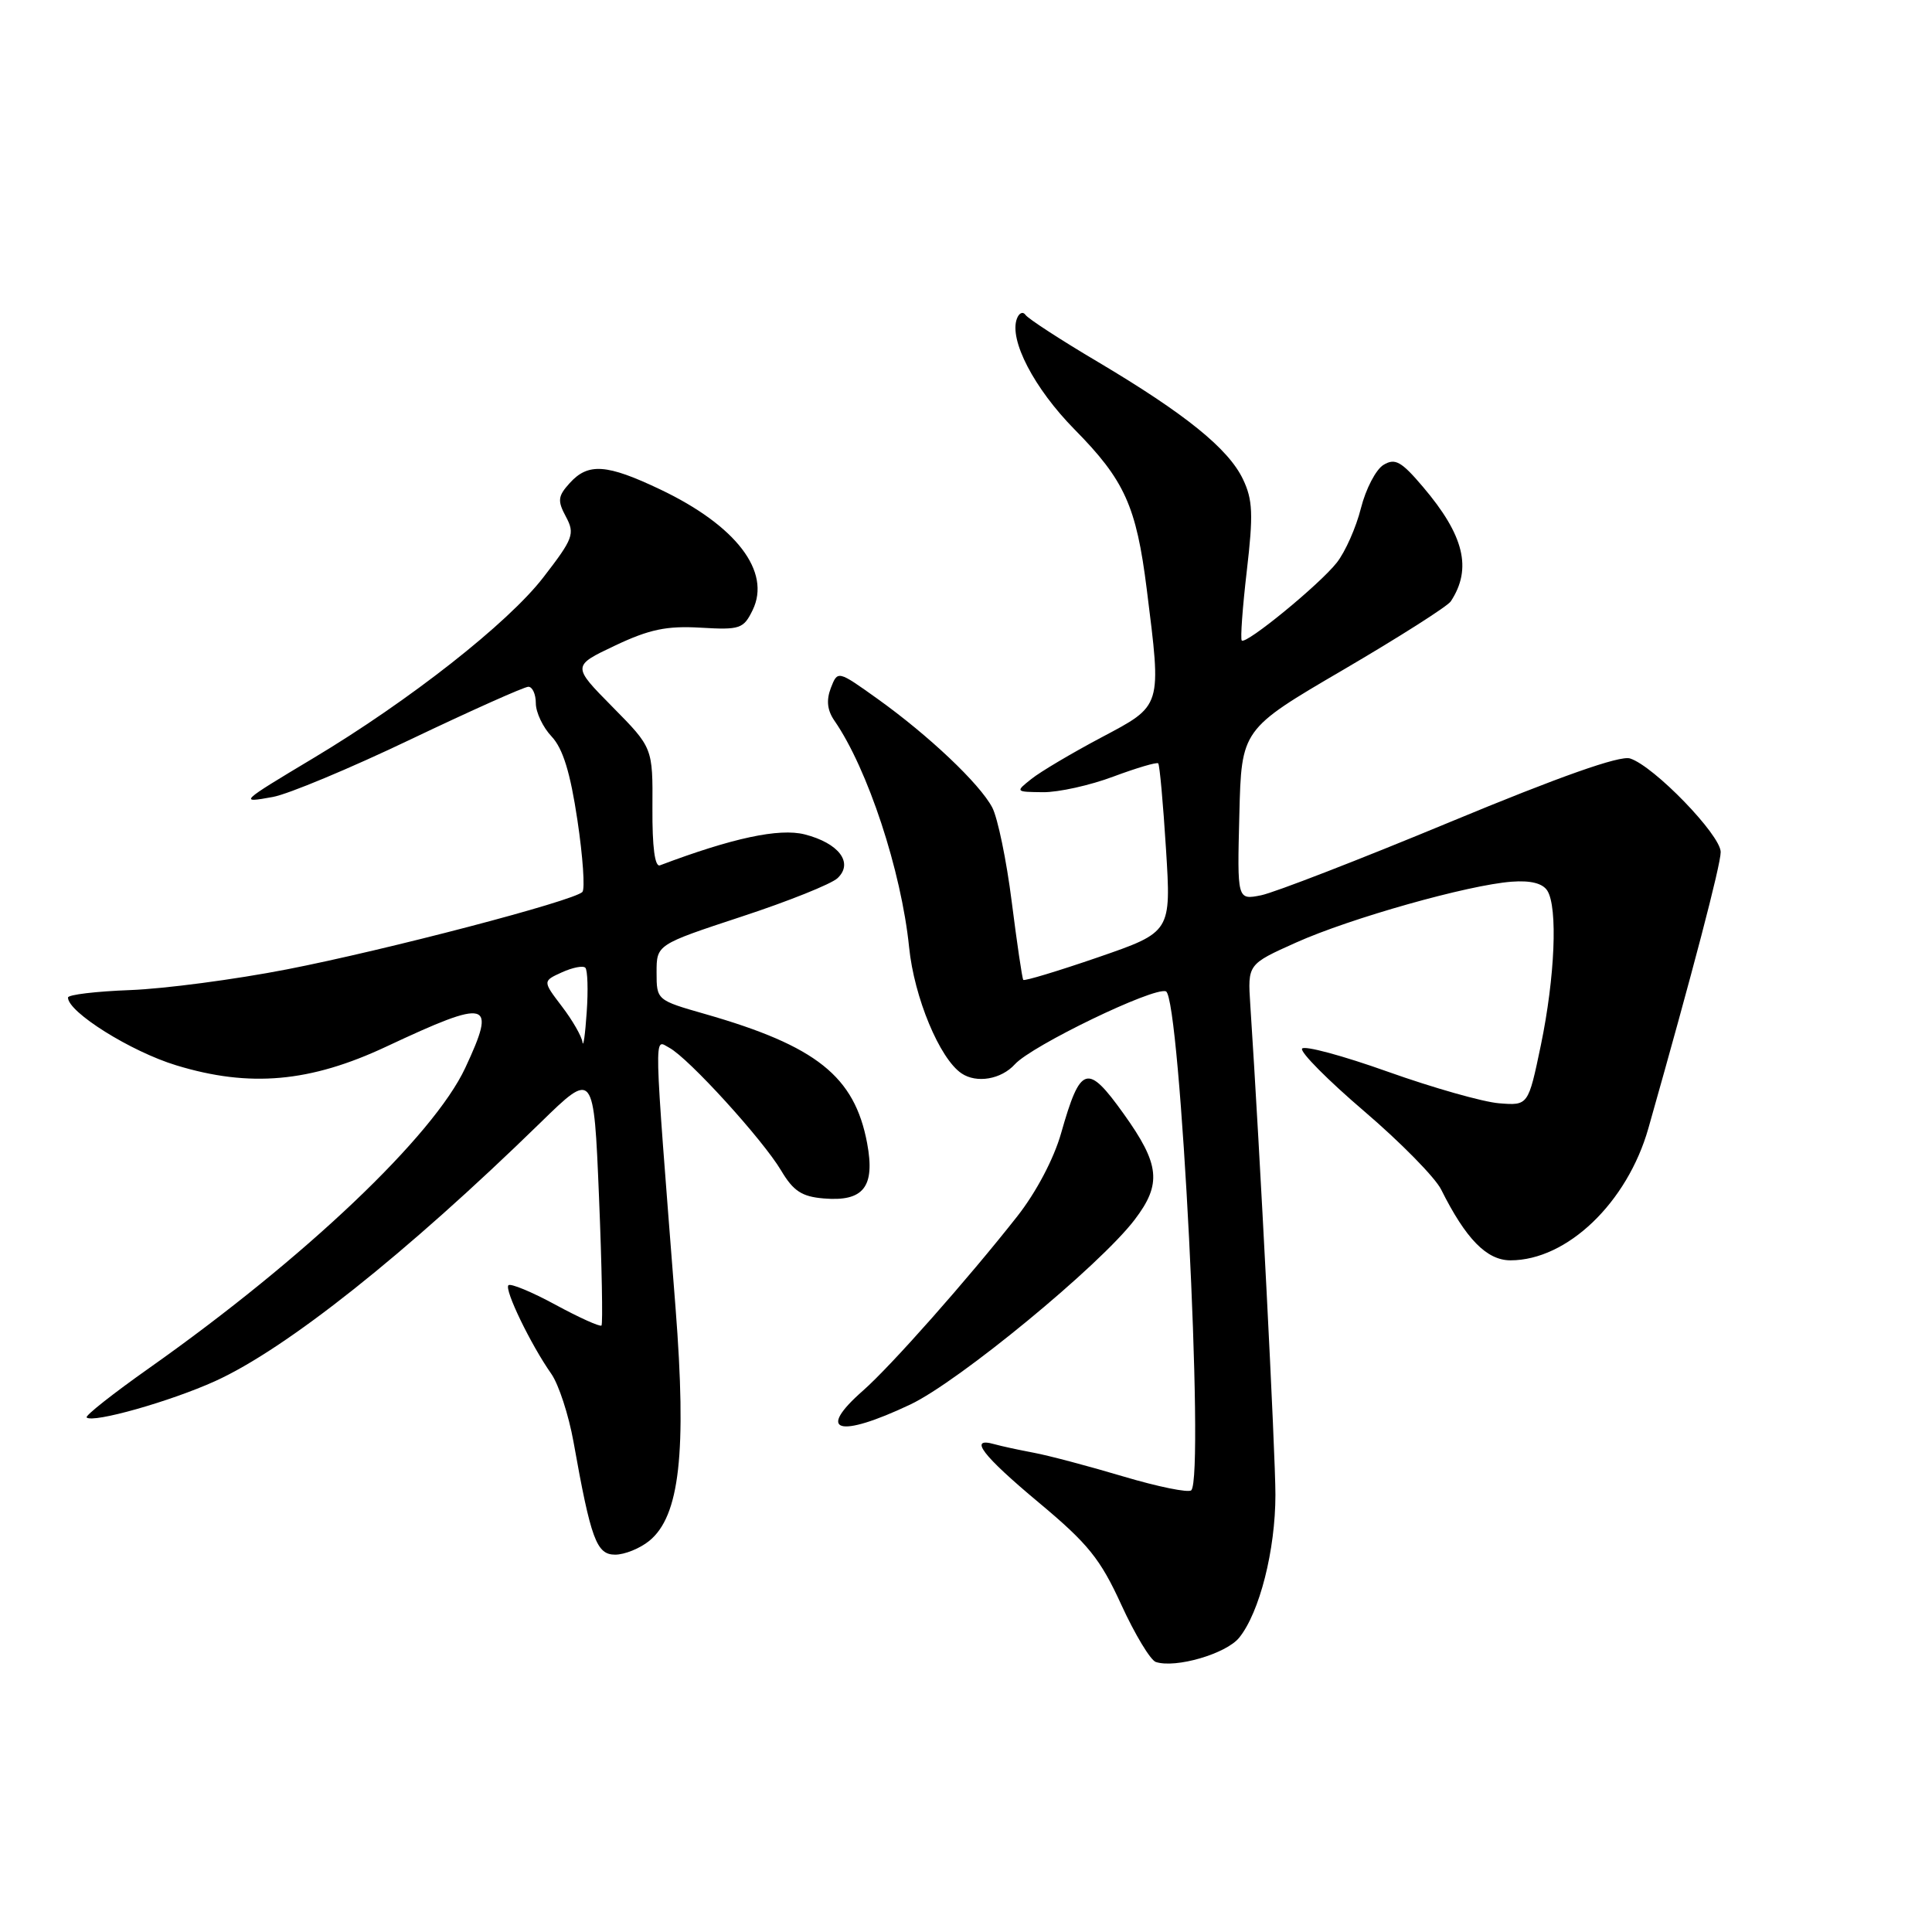 <?xml version="1.0" encoding="UTF-8" standalone="no"?>
<!DOCTYPE svg PUBLIC "-//W3C//DTD SVG 1.1//EN" "http://www.w3.org/Graphics/SVG/1.1/DTD/svg11.dtd" >
<svg xmlns="http://www.w3.org/2000/svg" xmlns:xlink="http://www.w3.org/1999/xlink" version="1.1" viewBox="0 0 256 256">
 <g >
 <path fill="currentColor"
d=" M 164.20 217.00 C 166.90 213.66 169.00 205.39 169.00 198.07 C 169.00 192.59 166.96 152.69 165.67 133.14 C 165.32 127.77 165.32 127.77 171.72 124.90 C 178.91 121.67 194.54 117.26 200.30 116.83 C 202.81 116.64 204.41 117.04 205.03 118.02 C 206.43 120.24 206.04 129.49 204.17 138.50 C 202.50 146.50 202.50 146.50 198.63 146.19 C 196.51 146.02 189.88 144.14 183.90 142.01 C 177.93 139.88 172.81 138.50 172.53 138.95 C 172.25 139.40 175.96 143.14 180.77 147.25 C 185.58 151.36 190.17 156.03 190.96 157.62 C 194.23 164.17 197.00 167.00 200.15 167.00 C 207.65 167.00 215.62 159.36 218.42 149.50 C 224.30 128.76 228.00 114.62 228.00 112.90 C 228.00 110.64 219.15 101.50 215.99 100.50 C 214.65 100.07 206.67 102.89 192.12 108.93 C 180.10 113.92 168.84 118.28 167.10 118.63 C 163.93 119.26 163.93 119.26 164.22 107.95 C 164.50 96.64 164.50 96.64 177.99 88.75 C 185.40 84.41 191.82 80.33 192.24 79.68 C 195.09 75.34 194.01 70.93 188.54 64.50 C 185.68 61.13 184.85 60.67 183.32 61.60 C 182.32 62.20 180.97 64.79 180.33 67.34 C 179.69 69.89 178.25 73.13 177.14 74.54 C 174.87 77.44 165.10 85.44 164.54 84.87 C 164.34 84.67 164.64 80.50 165.21 75.62 C 166.08 68.16 166.00 66.22 164.70 63.50 C 162.77 59.45 157.06 54.84 145.50 47.97 C 140.55 45.04 136.23 42.23 135.89 41.73 C 135.55 41.24 135.04 41.45 134.75 42.21 C 133.67 45.02 137.03 51.47 142.39 56.91 C 149.01 63.62 150.57 67.06 151.95 78.07 C 153.92 93.81 154.05 93.41 145.91 97.73 C 142.01 99.80 137.84 102.27 136.66 103.22 C 134.52 104.92 134.53 104.93 138.21 104.97 C 140.25 104.99 144.45 104.06 147.53 102.90 C 150.62 101.75 153.29 100.96 153.47 101.15 C 153.66 101.34 154.12 106.45 154.50 112.50 C 155.19 123.50 155.19 123.50 145.52 126.84 C 140.20 128.67 135.73 130.02 135.59 129.84 C 135.44 129.65 134.76 125.00 134.06 119.50 C 133.37 114.00 132.20 108.38 131.48 107.00 C 129.82 103.85 123.06 97.45 116.25 92.58 C 111.00 88.83 111.00 88.83 110.09 91.16 C 109.47 92.79 109.61 94.11 110.57 95.50 C 114.98 101.88 119.43 115.39 120.46 125.50 C 121.13 132.16 124.50 140.27 127.41 142.23 C 129.41 143.58 132.67 143.02 134.48 141.02 C 136.72 138.55 152.89 130.74 154.49 131.36 C 156.40 132.09 159.63 195.66 157.85 197.47 C 157.50 197.83 153.45 197.01 148.85 195.64 C 144.26 194.27 138.93 192.86 137.00 192.50 C 135.07 192.14 132.71 191.63 131.75 191.36 C 128.27 190.38 130.15 192.84 137.66 199.11 C 144.18 204.55 145.80 206.56 148.58 212.64 C 150.38 216.57 152.44 219.98 153.15 220.22 C 155.77 221.09 162.47 219.14 164.20 217.00 Z  M 86.02 204.18 C 90.06 200.91 91.01 192.51 89.51 173.25 C 86.57 135.50 86.62 137.73 88.68 138.83 C 91.23 140.19 101.07 151.00 103.51 155.11 C 105.12 157.82 106.25 158.56 109.14 158.80 C 114.43 159.25 115.98 157.27 114.90 151.48 C 113.24 142.62 108.18 138.59 93.42 134.36 C 87.02 132.53 87.00 132.51 87.00 128.85 C 87.00 125.17 87.00 125.17 98.25 121.46 C 104.44 119.43 110.17 117.13 110.98 116.36 C 113.13 114.33 111.16 111.72 106.62 110.56 C 103.24 109.71 97.03 111.04 87.45 114.66 C 86.77 114.92 86.42 112.25 86.45 107.07 C 86.50 99.08 86.50 99.08 81.15 93.66 C 75.80 88.24 75.80 88.24 81.50 85.54 C 86.04 83.39 88.34 82.91 92.82 83.17 C 98.06 83.48 98.52 83.32 99.73 80.84 C 102.21 75.74 97.54 69.64 87.50 64.86 C 80.40 61.48 77.94 61.30 75.49 64.01 C 73.91 65.75 73.85 66.35 74.99 68.47 C 76.20 70.74 75.97 71.36 71.99 76.51 C 67.32 82.57 54.23 92.85 41.50 100.47 C 31.72 106.33 31.62 106.43 36.16 105.60 C 38.17 105.24 46.39 101.81 54.42 97.97 C 62.45 94.14 69.47 91.00 70.01 91.00 C 70.55 91.00 71.00 91.98 71.00 93.19 C 71.00 94.39 71.94 96.38 73.10 97.60 C 74.59 99.19 75.57 102.37 76.51 108.67 C 77.24 113.53 77.53 117.81 77.17 118.19 C 76.03 119.37 51.16 125.89 38.00 128.45 C 31.12 129.79 21.79 131.02 17.26 131.19 C 12.72 131.36 9.01 131.80 9.01 132.18 C 8.99 134.10 17.33 139.33 23.35 141.16 C 33.08 144.13 41.10 143.42 51.21 138.67 C 64.85 132.28 65.83 132.54 61.65 141.50 C 57.44 150.52 40.41 166.70 19.79 181.26 C 15.00 184.64 11.26 187.59 11.48 187.82 C 12.28 188.61 22.57 185.70 28.50 183.01 C 37.94 178.73 53.81 166.12 71.59 148.78 C 78.68 141.86 78.68 141.86 79.37 158.57 C 79.75 167.76 79.89 175.44 79.70 175.64 C 79.50 175.83 76.76 174.60 73.61 172.89 C 70.46 171.18 67.65 170.02 67.37 170.30 C 66.80 170.87 70.33 178.17 73.05 182.04 C 74.03 183.44 75.35 187.49 75.99 191.04 C 78.30 203.99 79.04 206.00 81.51 206.00 C 82.76 206.00 84.79 205.18 86.02 204.18 Z  M 120.61 186.11 C 127.04 183.07 145.71 167.70 150.33 161.64 C 153.97 156.87 153.70 154.30 148.88 147.57 C 144.07 140.85 143.17 141.13 140.60 150.16 C 139.64 153.54 137.30 157.98 134.80 161.16 C 128.19 169.56 118.05 181.01 114.37 184.25 C 108.10 189.75 111.05 190.63 120.61 186.11 Z  M 77.18 138.09 C 77.08 137.32 75.85 135.18 74.45 133.35 C 71.90 130.00 71.90 130.00 74.45 128.84 C 75.86 128.20 77.26 127.92 77.56 128.23 C 77.86 128.53 77.95 131.19 77.74 134.14 C 77.54 137.09 77.29 138.87 77.18 138.09 Z "/>
</g>
</svg>